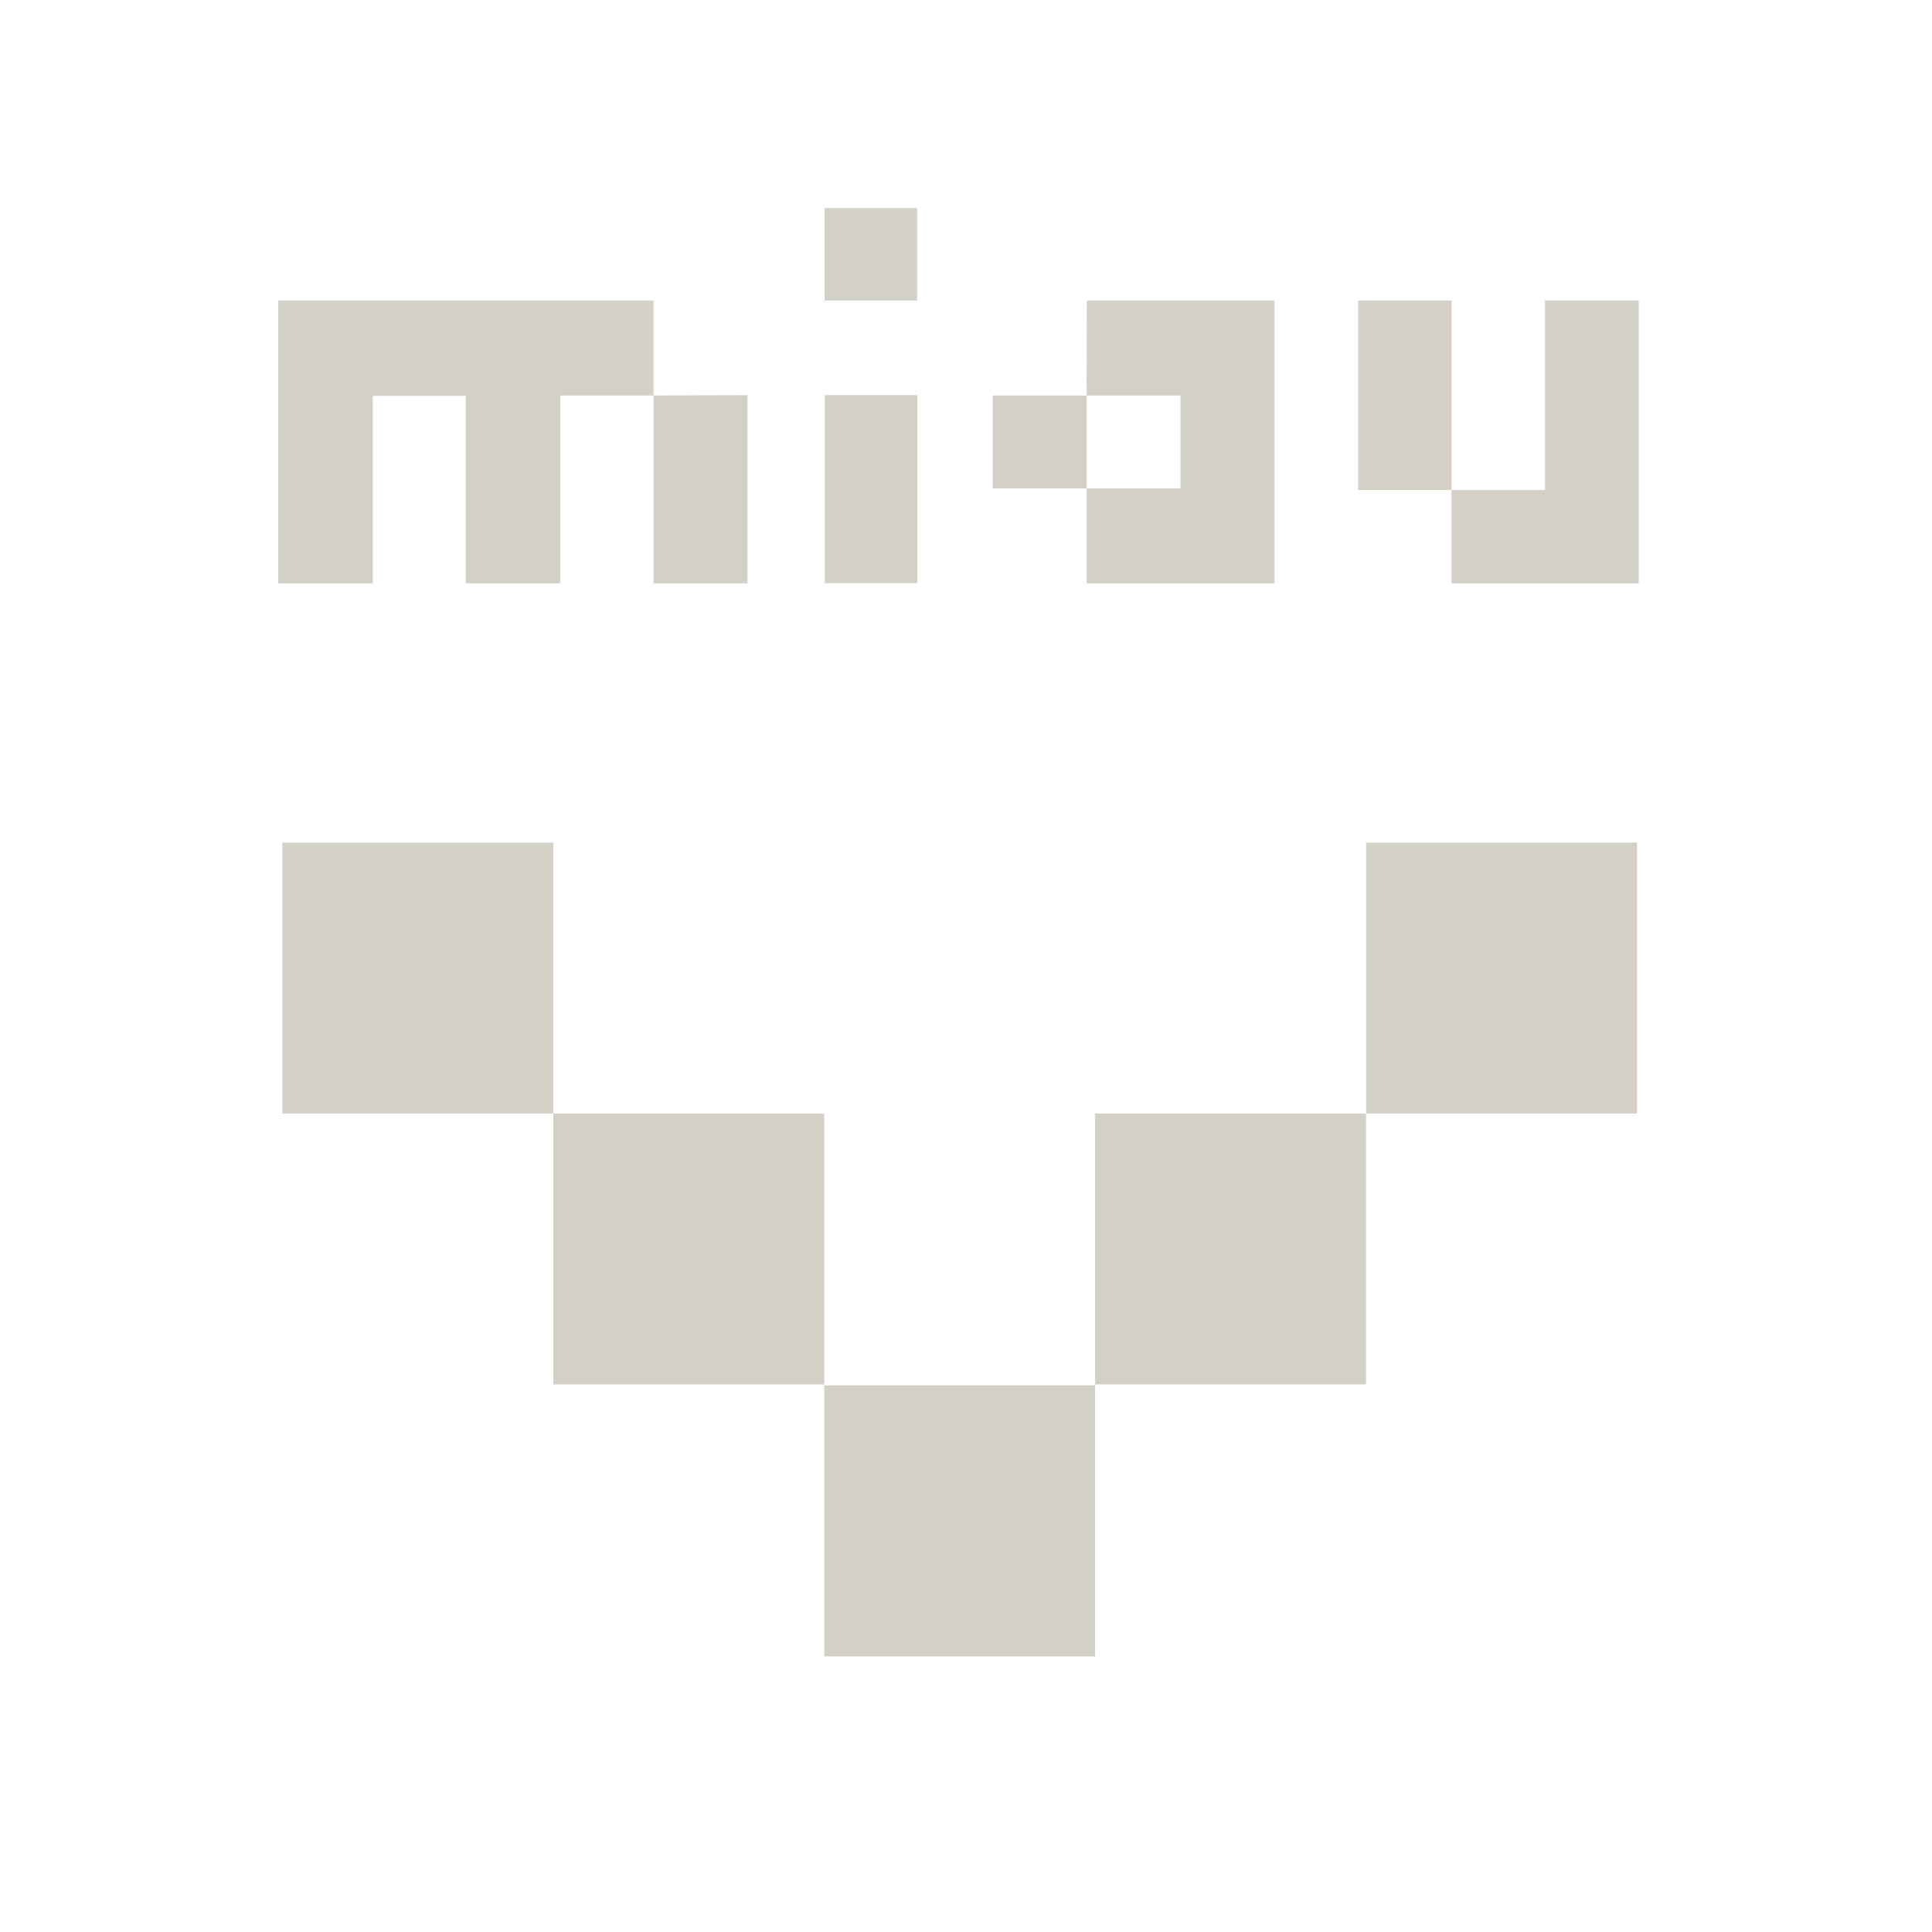 <svg xmlns="http://www.w3.org/2000/svg" viewBox="0 0 977 977" style="fill:#d3d0c8">
  <polygon points="140.7 152 140.7 295 188.5 295 188.5 200.2 235.5 200.2 235.5 295 283.3 295 283.3 200 330.5 200 330.5 295 378 295 378 199.8 330.5 200 330.5 152"/>
  <polygon points="781.5 152 828.7 152 828.7 295 734 295 734 247.8 781.3 247.8 781.3 152"/>
  <polygon points="549.6 152 644.5 152 644.5 295 549.5 295 549.5 247 597 247 597 200 549.5 200"/>
  <rect x="417.1" y="199.8" width="46.8" height="95.1"/>
  <rect x="417" y="105.2" width="46.8" height="46.8"/>
  <rect x="502" y="200" width="47.5" height="47"/>
  <rect x="686.8" y="152" width="47.2" height="95.8"/>
  <rect x="416.8" y="700.6" width="137" height="137"/>
  <rect x="553.8" y="563.1" width="137" height="137"/>
  <rect x="279.8" y="563.1" width="137" height="137"/>
  <rect x="142.8" y="426.1" width="137" height="137"/>
  <rect x="690.8" y="426.1" width="137" height="137"/>
</svg>